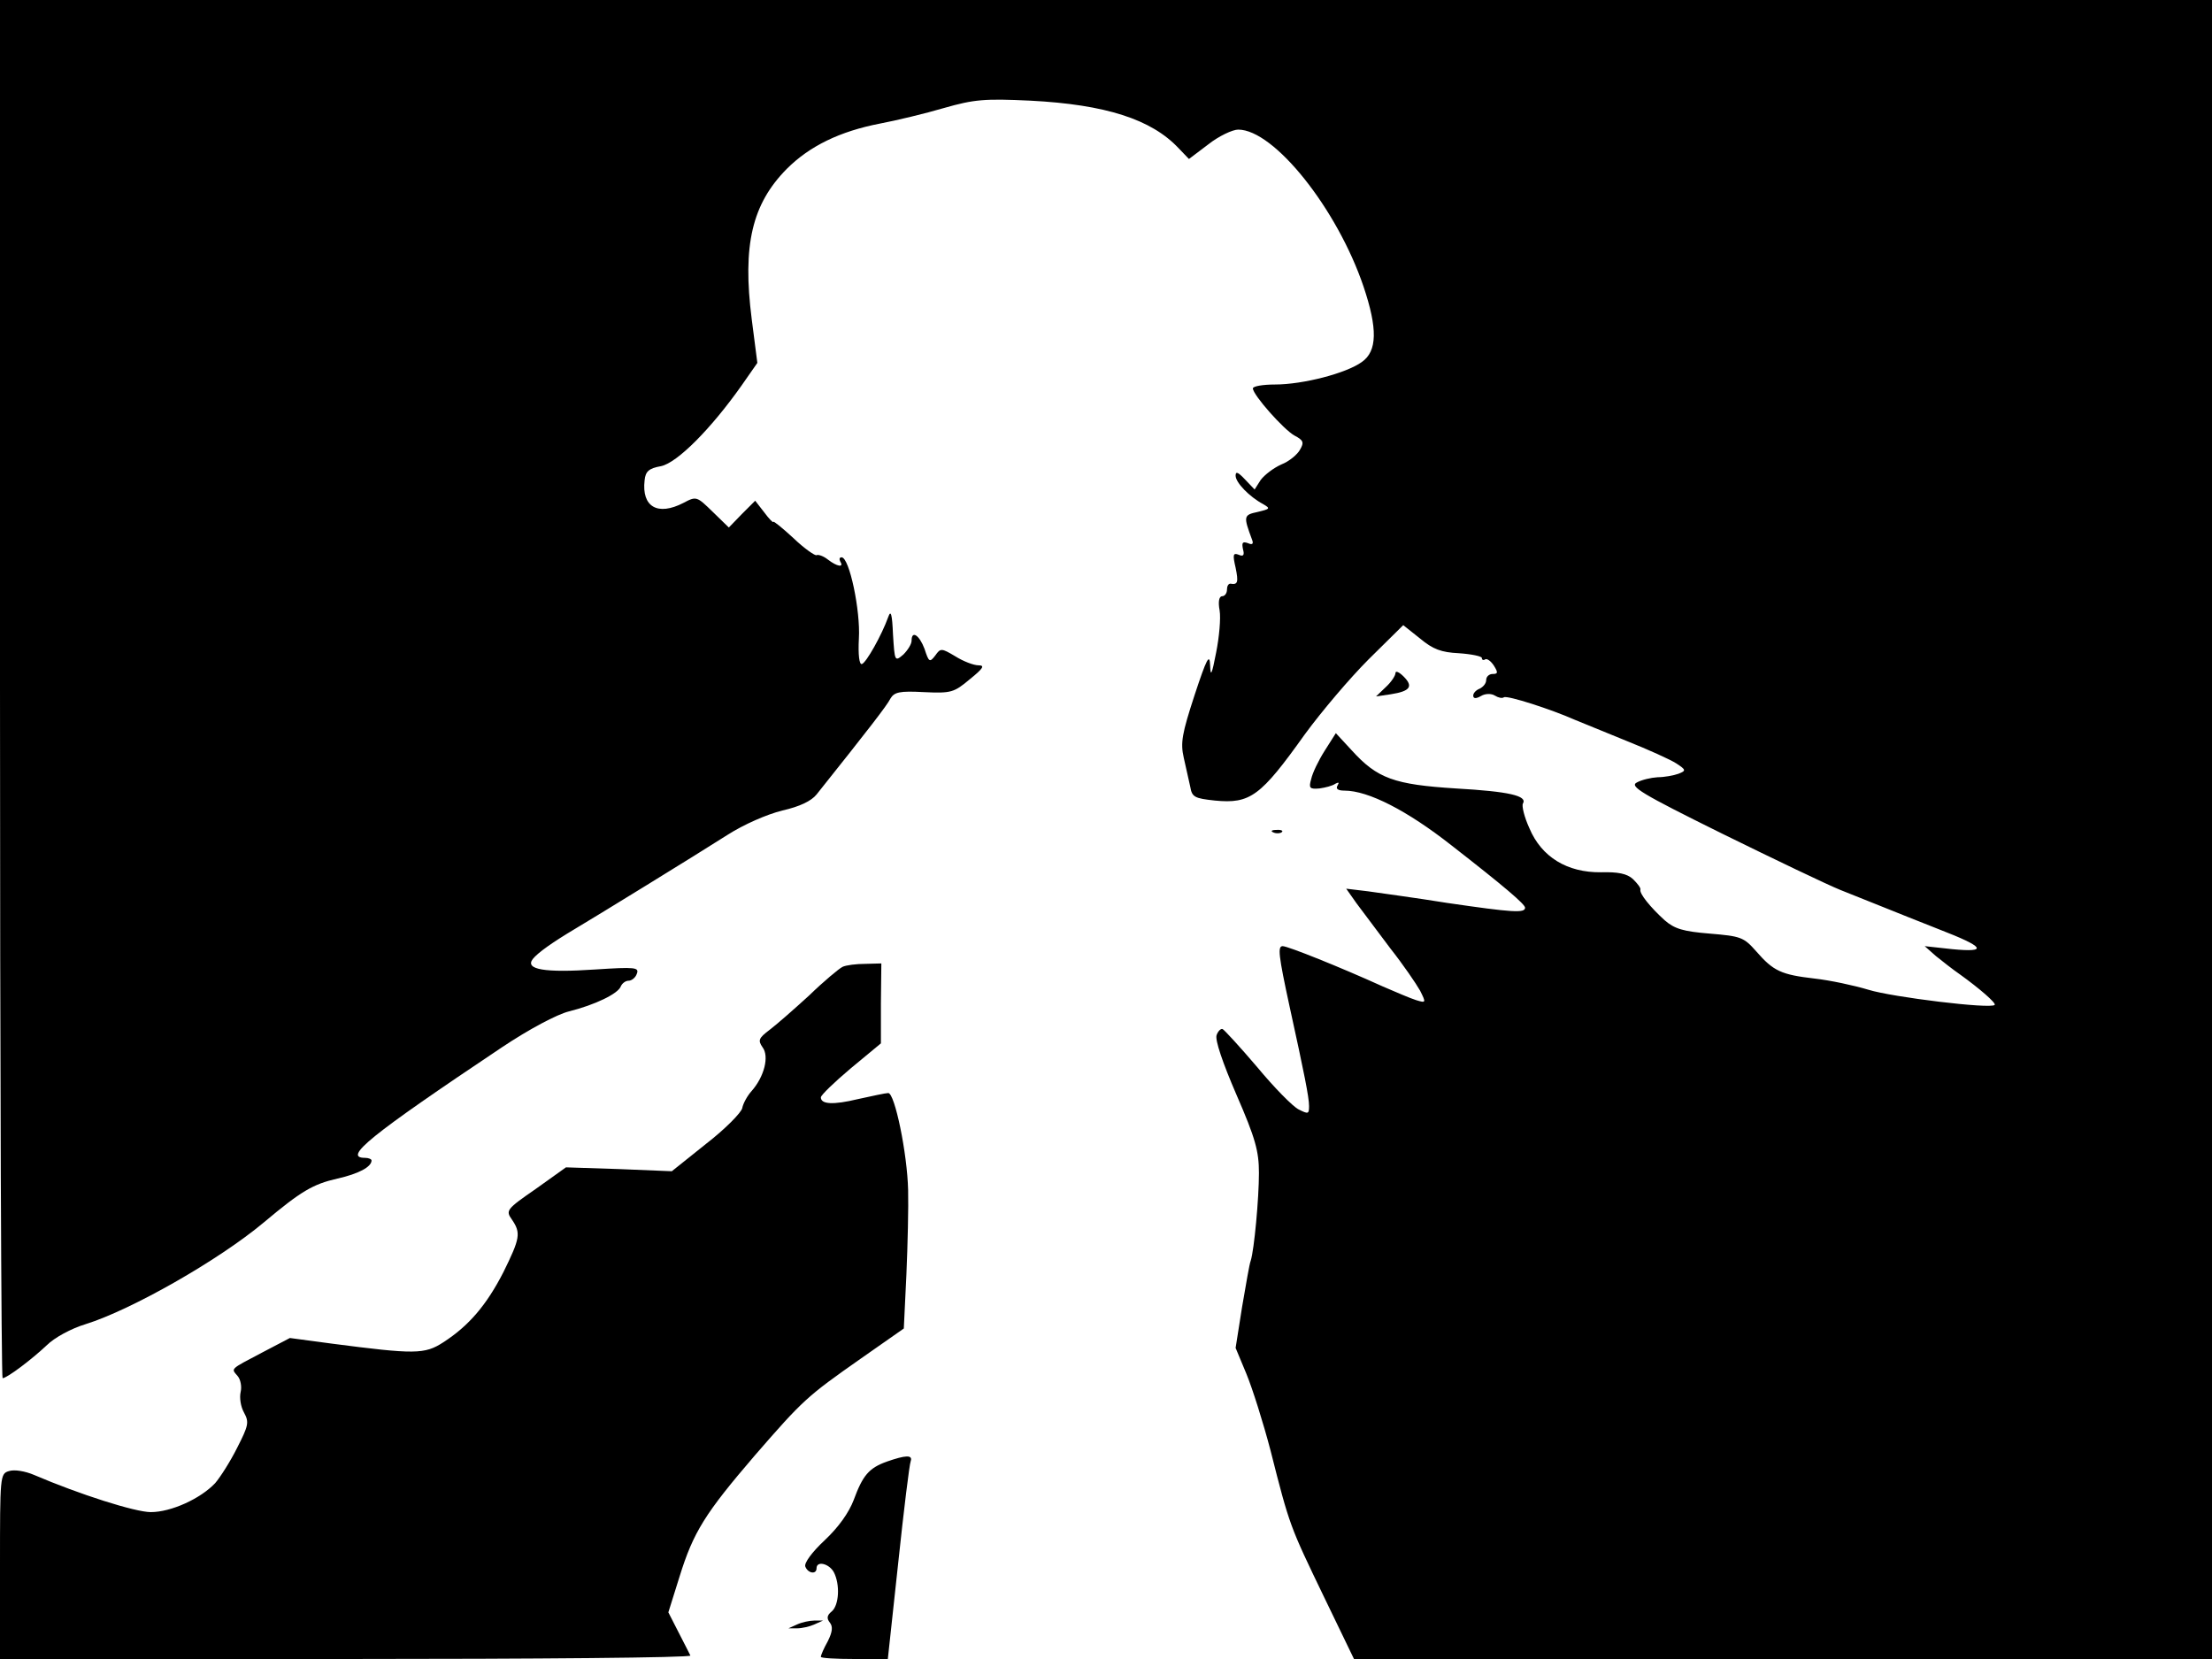 <svg xmlns="http://www.w3.org/2000/svg" width="682.667" height="512" version="1.0" viewBox="0 0 512 384"><path d="M0 159.5C0 247.2.3 319 .6 319c1 0 6.7-4.3 10.2-7.6 1.8-1.8 5.7-3.9 9-4.9 10.6-3.3 30.8-14.8 41.2-23.5 8.7-7.3 11.4-8.9 17.1-10.2 4.9-1.1 7.9-2.7 7.9-4.2 0-.3-.7-.6-1.5-.6-5.2 0 .9-5 31.7-25.6 6.3-4.2 12.7-7.6 15.5-8.3 6-1.5 11.4-4.1 12-5.8.3-.7 1.1-1.3 1.8-1.3s1.6-.7 1.9-1.6c.6-1.5-.4-1.6-9.6-1-11.8.8-16.3 0-14.5-2.4 1.2-1.5 4.6-3.9 9.8-7 4.4-2.6 28-17.1 35.2-21.7 3.9-2.5 9.2-4.8 12.8-5.7 4-.9 6.7-2.2 7.9-3.7 12.2-15.3 16.3-20.6 17.1-22.2.9-1.5 2.1-1.8 7.7-1.5 6.4.3 7 .1 10.7-3 3.1-2.5 3.5-3.2 2-3.2-1.1 0-3.5-.9-5.4-2.1-3.2-1.9-3.4-1.9-4.6-.2-1.3 1.7-1.5 1.6-2.5-1.5-1.2-3.2-3-4.4-3-1.9 0 .8-.9 2.2-1.9 3.2-2 1.7-2 1.6-2.4-4.6-.2-4.8-.5-5.8-1.1-4.1-1.5 4.2-5.1 10.6-6.1 10.9-.6.2-.9-2.1-.7-5.9.4-6.4-2.2-18.8-4-18.8-.5 0-.6.4-.3 1 .9 1.4-.7 1.2-2.9-.5-1-.8-2.2-1.2-2.6-1-.3.2-2.8-1.5-5.3-3.9-2.6-2.4-4.7-4.1-4.7-3.8s-1-.7-2.1-2.2l-2.1-2.7-3.1 3.1-3 3.1-3.7-3.6c-3.7-3.6-3.8-3.7-6.8-2.1-6 3.1-9.7.9-9-5.2.2-2.1 1-2.8 3.8-3.3 3.8-.8 11.6-8.7 18.6-18.6l3.7-5.3-1.3-10.1c-2.2-17.2.1-26.7 8.1-34.8 5.3-5.3 12.3-8.7 21.6-10.5 3.7-.7 10.4-2.3 14.8-3.6 7-2 9.4-2.2 20-1.7 17.4.9 28 4.3 34.3 11l2.4 2.5 4.5-3.4c2.4-1.9 5.6-3.4 6.9-3.4 8.3 0 22.9 18.3 29 36.3 3.3 9.8 3.2 15-.4 17.5-3.6 2.6-13.6 5.2-20.1 5.2-2.8 0-5.1.4-5.1.9 0 1.5 7.1 9.5 9.6 10.9 2.1 1.1 2.3 1.6 1.3 3.3-.6 1.1-2.5 2.7-4.3 3.4-1.8.8-3.9 2.4-4.8 3.6l-1.4 2.2-2.2-2.3c-1.6-1.7-2.2-2-2.2-.9 0 1.6 3.2 4.9 6.4 6.6 1.7 1 1.6 1.1-1.3 1.8-3.3.7-3.3 1-1.3 6.4.4 1 .1 1.3-1 .8-1.2-.4-1.4-.1-1.1 1.4.4 1.4.1 1.8-1 1.3-1.3-.5-1.4 0-.7 3 .7 3.4.5 4-1.2 3.7-.5 0-.8.6-.8 1.4s-.5 1.5-1.1 1.5c-.7 0-1 1.2-.6 3.3.3 1.8-.1 6.2-.8 9.7-1 5.2-1.3 5.8-1.4 3-.1-2.9-.8-1.6-3.6 6.9-2.9 8.9-3.3 11-2.5 14.5.5 2.3 1.2 5.3 1.5 6.7.4 2.4 1 2.7 5.7 3.2 8.2.8 10.6-1 20.8-15.3 3.8-5.2 10.4-13 14.8-17.4l8-7.9 3.9 3.1c3 2.5 4.9 3.2 9 3.4 2.9.2 5.3.7 5.3 1.1 0 .5.4.6.8.3.4-.2 1.3.4 2 1.5 1 1.6.9 1.9-.3 1.9-.8 0-1.5.6-1.5 1.4s-.7 1.6-1.5 2c-.8.3-1.5 1-1.5 1.6 0 .7.6.8 1.8.1 1-.6 2.4-.6 3.2-.1s1.7.7 2.1.4c.8-.5 11 2.8 16.4 5.2 1.7.7 7.1 2.9 12 4.9 5 2 10.1 4.3 11.5 5.2 2.3 1.5 2.3 1.7.5 2.4-1.1.4-3.3.8-4.8.8-1.6.1-3.7.6-4.8 1.2-1.8.9.8 2.5 19.8 11.9 12 5.9 24.3 11.8 27.3 13l10 4c2.5 1 8.2 3.3 12.8 5.1 10.6 4.1 11.5 5.4 3.1 4.6l-6.4-.7 2.6 2.3c1.5 1.2 3.9 3.1 5.5 4.2 4.6 3.3 8.5 6.7 8.1 7.1-.9 1-23.7-1.8-29.2-3.5-3.3-1-8.9-2.2-12.5-2.6-7.7-.9-9.5-1.7-13.5-6.3-2.9-3.3-3.6-3.5-10.7-4.1-6.2-.5-8.2-1.1-10.5-3.1-3.3-3-5.9-6.2-5.6-7.1.1-.4-.7-1.4-1.7-2.4-1.4-1.3-3.5-1.7-7.4-1.6-7.8.1-13.8-3.5-16.6-10.2-1.2-2.6-1.8-5.2-1.5-5.7 1.1-1.8-3.2-2.8-15.5-3.5-14.3-.9-18.2-2.3-24.1-8.8l-3.7-4-2.6 4.1c-1.4 2.2-2.8 5.1-3.1 6.5-.6 2.1-.4 2.4 1.9 2.2 1.4-.2 3-.6 3.7-1.1.8-.4.9-.3.5.4-.5.8.1 1.2 1.6 1.2 5.5 0 14.5 4.6 24.8 12.7 12.2 9.5 17 13.6 17 14.4 0 1.3-2.9 1.1-18-1.1-7.4-1.2-15.7-2.3-18.4-2.7l-5-.6 2.4 3.4c1.4 1.9 4.9 6.5 7.8 10.4 3 3.8 6 8.2 6.9 9.8 1.4 2.8 1.4 2.9-.9 2.2-1.3-.4-4.8-1.9-7.8-3.2-9.7-4.4-21.9-9.3-23.1-9.3s-1 2 1.6 14c3.4 15.5 4.5 21 4.5 23 0 1.9-.2 1.9-2.4.8-1.4-.7-5.7-5.1-9.6-9.8-4-4.7-7.6-8.6-8-8.8s-1.1.5-1.4 1.4c-.4 1.1 1.4 6.4 4.6 13.8 4.4 10.1 5.2 13.1 5.2 18.1 0 5.9-1.1 17.8-1.9 20.3-.3.7-1.1 5.5-2 10.7L286 312l2.5 6c1.4 3.4 3.9 11.3 5.6 17.8 4.4 17.4 4.5 17.5 12.2 33.5l7.1 14.7H512V0H0z"/><path d="M323 155.8c0 .6-1 2.1-2.2 3.2l-2.3 2.2 3.4-.5c4.5-.7 5.3-1.8 3-4.1-1.1-1.1-1.9-1.4-1.9-.8m-28.2 36.9c.7.3 1.6.2 1.9-.1.4-.3-.2-.6-1.3-.5-1.1 0-1.4.3-.6.6M195 223.8c-.8.4-4.3 3.3-7.7 6.6-3.5 3.2-7.6 6.8-9.2 8-2.5 1.9-2.7 2.4-1.6 4 1.6 2.1.4 6.8-2.5 10.1-1 1.1-2 2.9-2.2 4-.2 1-3.9 4.8-8.3 8.2l-8 6.4-12.2-.5-12.3-.4-7 5c-6.8 4.7-7 5-5.5 7.1 2.1 3.1 1.9 4.3-2 12.2-3.9 7.6-8 12.4-13.9 16.2-4.3 2.8-6.6 2.8-25.8.3l-9.7-1.3-6.3 3.3c-7.8 4.1-7.3 3.7-5.8 5.5.7.8 1 2.5.7 3.7-.3 1.3 0 3.4.8 4.8 1.2 2.2 1 3-1.6 8.1-1.6 3.2-3.9 6.8-5.1 8.2-3.4 3.6-10.2 6.7-14.9 6.7-3.6 0-16.5-4.1-27-8.6-2.1-.9-4.6-1.3-5.8-.9-2.1.6-2.1 1.1-2.1 22.1V384h80.1c44 0 79.9-.3 79.7-.8-.2-.4-1.4-2.8-2.7-5.3l-2.4-4.7 2.6-8.3c3.2-10.3 5.9-14.6 17.4-28 11.2-12.9 12.1-13.7 24.5-22.4l10-7 .6-12.5c.3-6.9.5-15.7.4-19.5-.2-8.6-3.1-22.5-4.6-22.5-.6 0-3.8.7-7 1.4-5.8 1.4-8.6 1.2-8.6-.4 0-.5 3.1-3.5 6.9-6.7l7-5.8v-9.3l.1-9.2-3.7.1c-2.1 0-4.5.3-5.3.7m10.3 114.5c-4.2 1.5-5.6 3.2-7.7 8.9-1.1 2.9-3.5 6.3-6.7 9.3-3 2.8-4.8 5.3-4.5 6.1.6 1.6 2.6 1.9 2.6.4 0-1.8 2.9-1.1 4 .9 1.5 2.9 1.2 7.7-.5 9.1-1.1.9-1.2 1.6-.4 2.6.7.9.6 2.1-.5 4.3-.9 1.6-1.6 3.2-1.6 3.6 0 .3 3.5.5 7.8.5h7.7l2.4-22.2c1.3-12.3 2.6-22.9 2.9-23.6.5-1.5-1.2-1.4-5.5.1"/><path d="m184.5 376-2 .9h2c1.1 0 2.9-.4 4-.9l2-.9h-2c-1.1 0-2.9.4-4 .9"/></svg>